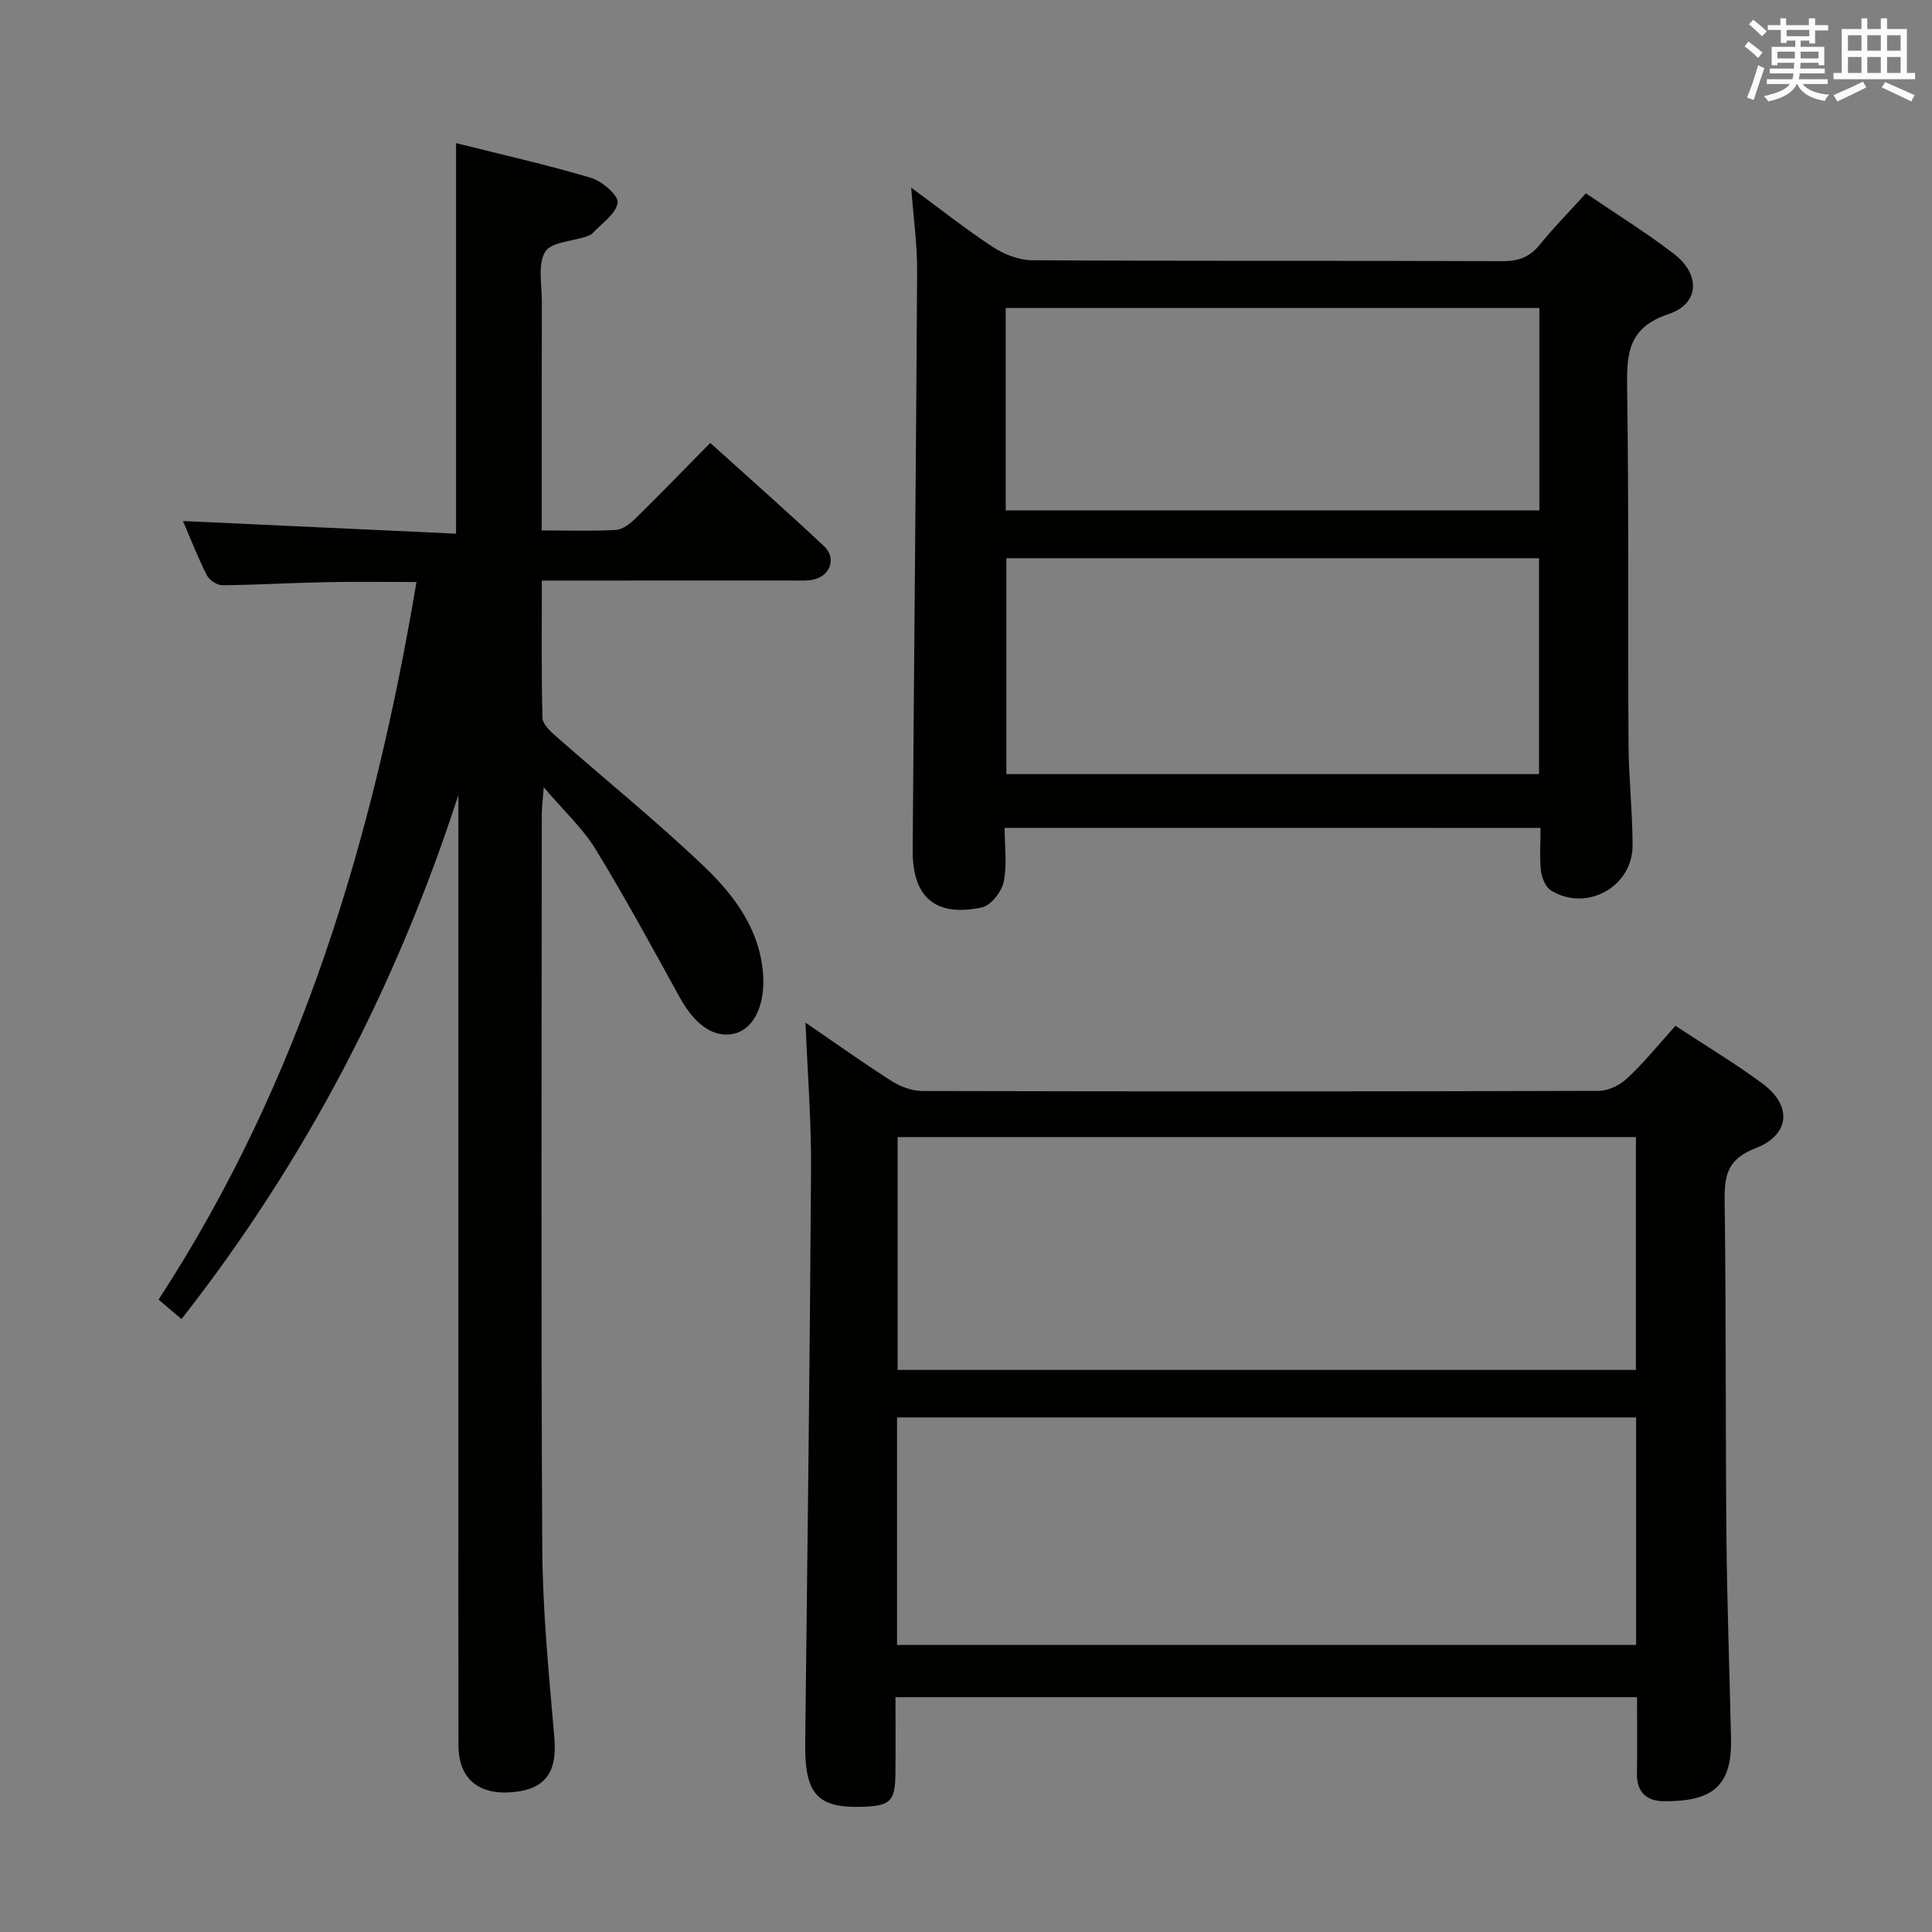 <svg enable-background="new 0 0 400 400" viewBox="0 0 400 400" xmlns="http://www.w3.org/2000/svg"><rect x="0" y="0" width="400" height="400" fill="#808080" stroke="none"/><g fill="#010100"><path d="m37.58 273.1c-1.81-1.54-3.15-2.67-4.75-4.03 29.54-45.33 44.47-95.6 53.4-148.57-6.6 0-12.68-.1-18.77.03-7.15.14-14.29.58-21.44.63-1.09.01-2.7-1.07-3.21-2.08-1.86-3.68-3.35-7.54-4.93-11.21 18.91.88 37.63 1.74 56.54 2.62 0-27.51 0-53.88 0-80.86 9.39 2.36 18.76 4.46 27.94 7.19 2.29.68 5.74 3.68 5.52 5.14-.35 2.33-3.31 4.28-5.22 6.35-.31.34-.86.51-1.32.67-2.94 1-7.3 1.16-8.48 3.18-1.55 2.64-.67 6.75-.68 10.23-.04 13.83-.02 27.66-.02 41.49v5.94c5.5 0 10.46.18 15.39-.11 1.41-.09 2.96-1.33 4.08-2.43 5.09-5 10.06-10.14 15.42-15.58 8.14 7.35 15.97 14.26 23.58 21.4 2.55 2.39 1.33 6.02-2.07 6.86-1.42.35-2.98.23-4.48.23-15.33.01-30.66.01-45.99.01-1.78 0-3.56 0-5.91 0 0 9.86-.11 19.15.13 28.42.03 1.29 1.57 2.74 2.73 3.76 10.24 9.01 20.87 17.61 30.73 27.01 6.37 6.08 11.74 13.31 12.24 22.75.34 6.39-2.19 11.02-6.06 11.88-4.17.93-8.1-1.86-11.18-7.45-5.69-10.32-11.31-20.69-17.45-30.73-2.64-4.32-6.52-7.88-10.74-12.84-.21 2.75-.4 4.12-.41 5.49-.02 50.65-.18 101.31.1 151.96.07 13.1 1.38 26.21 2.5 39.29.61 7.04-1.72 10.64-8.48 11.29-7.22.7-11.36-2.76-11.37-9.71-.04-19.66-.02-39.32-.02-58.99 0-44.16 0-88.31 0-132.47 0-1.75 0-3.5 0-5.25-12.79 39.43-31.5 75.54-57.32 108.49z"/><path d="m346.88 212.38c6.19 4.07 12.32 7.74 18.04 11.97 6.14 4.54 5.74 10.59-1.48 13.39-5.82 2.26-6.44 5.63-6.37 10.91.31 23.15.16 46.31.37 69.46.13 13.97.65 27.94.95 41.91.21 9.91-3.98 13.01-14 12.9-3.43-.04-5.55-1.86-5.48-5.68.09-5.15.02-10.3.02-15.86-51.11 0-101.99 0-153.53 0 0 5.19.04 10.48-.01 15.77-.05 5.74-1.02 6.71-6.63 6.92-9.54.36-12.17-2.6-12.05-13.13.46-39.62.96-79.25 1.21-118.87.06-10.03-.74-20.06-1.15-30.35 5.86 4.01 11.79 8.25 17.93 12.16 1.83 1.17 4.24 2 6.39 2 46.65.11 93.3.12 139.94-.03 1.99-.01 4.38-1.19 5.86-2.6 3.49-3.24 6.51-6.99 9.99-10.87zm-8.18 23.04c-51.12 0-101.85 0-152.86 0v48.21h152.86c0-16.07 0-31.85 0-48.21zm.04 58.05c-51.28 0-102 0-153.02 0v47.1h153.02c0-15.8 0-31.24 0-47.1z"/><path d="m208 171.4c0 3.96.54 7.73-.21 11.22-.44 2.05-2.66 4.87-4.52 5.26-9.61 2.01-14.38-2.08-14.31-11.89.28-39.97.7-79.94.92-119.91.03-5.45-.75-10.9-1.23-17.24 5.97 4.39 11.27 8.6 16.91 12.3 2.33 1.52 5.38 2.72 8.11 2.74 32.49.19 64.99.07 97.48.19 3.3.01 5.6-.88 7.67-3.44 2.91-3.6 6.18-6.91 9.53-10.6 6.24 4.26 12.46 8.1 18.23 12.54 5.52 4.24 5.3 10.31-1.09 12.44-8.54 2.84-8.71 8.35-8.61 15.58.37 24.49.14 48.99.29 73.48.04 6.98.82 13.95.84 20.93.03 8.62-9.55 13.9-16.9 9.35-1.13-.7-1.9-2.63-2.07-4.08-.32-2.79-.09-5.64-.09-8.86-36.93-.01-73.64-.01-110.95-.01zm110.64-55.83c-36.99 0-73.69 0-110.28 0v44.7h110.28c0-15.07 0-29.81 0-44.7zm-110.42-9.9h110.49c0-14.09 0-27.86 0-41.91-36.95 0-73.68 0-110.49 0z"/></g><path d="m361.2 9.6.8-1c.9.7 1.9 1.4 2.9 2.3l-.9 1.1c-1-1-2-1.8-2.8-2.4zm.5 10.6c.9-2.1 1.6-4.3 2.3-6.7.4.2.8.4 1.3.6-.7 2.1-1.5 4.3-2.2 6.6zm.4-15.2.9-.9c1 .8 2 1.6 2.8 2.4l-1 1c-.9-.9-1.8-1.7-2.7-2.5zm12.5-1.2h1.2v1.4h2.7v1.1h-2.7v2.7h-1.2v-.6h-1.8v1.3h4.9v3.8h-1.2v-.5h-3.7c0 .4-.1.9-.1 1.2h5.1v1h-5.2c0 .5-.1.9-.2 1.2h6v1h-5.2c1.1 1.3 2.9 2 5.5 2.2-.4.4-.7.8-.9 1.3-2.9-.5-4.8-1.6-5.7-3.5h-.1c-.8 1.7-2.7 2.9-5.9 3.6-.2-.4-.6-.8-.9-1.1 2.8-.6 4.6-1.4 5.4-2.5h-4.8v-1h5.3c.1-.3.2-.7.2-1.2h-4.9v-1h5c0-.4 0-.8.1-1.2h-3.5v.5h-1.2v-3.8h4.9v-1.3h-1.8v.5h-1.2v-2.7h-2.7v-1h2.6v-1.4h1.2v1.4h4.7v-1.4zm-6.6 8.3h3.6c0-.4 0-.9 0-1.4h-3.6zm1.9-4.6h4.7v-1.3h-4.7zm6.6 3.2h-3.7v1.4h3.7z" fill="#fbfafc"/><path d="m385.3 3.8h1.3v2.2h2.8v-2.2h1.3v2.2h4.1v9.1h1.7v1.3h-16.9v-1.3h1.7v-9.1h4.1v-2.2zm.4 13.1.7 1.2c-1.8.9-3.8 1.9-6 2.9-.2-.4-.5-.8-.8-1.3 2.3-1 4.3-1.9 6.1-2.8zm-3.1-6.4h2.8v-3.2h-2.8zm0 4.6h2.8v-3.3h-2.8zm4-4.6h2.8v-3.2h-2.8zm0 4.6h2.8v-3.3h-2.8zm3.7 1.9c2.1.9 4.1 1.8 6.1 2.7l-.7 1.3c-2.2-1.1-4.2-2-6.1-2.9zm3.2-9.7h-2.8v3.2h2.8zm-2.8 7.8h2.8v-3.3h-2.8z" fill="#fbfafc"/></svg>